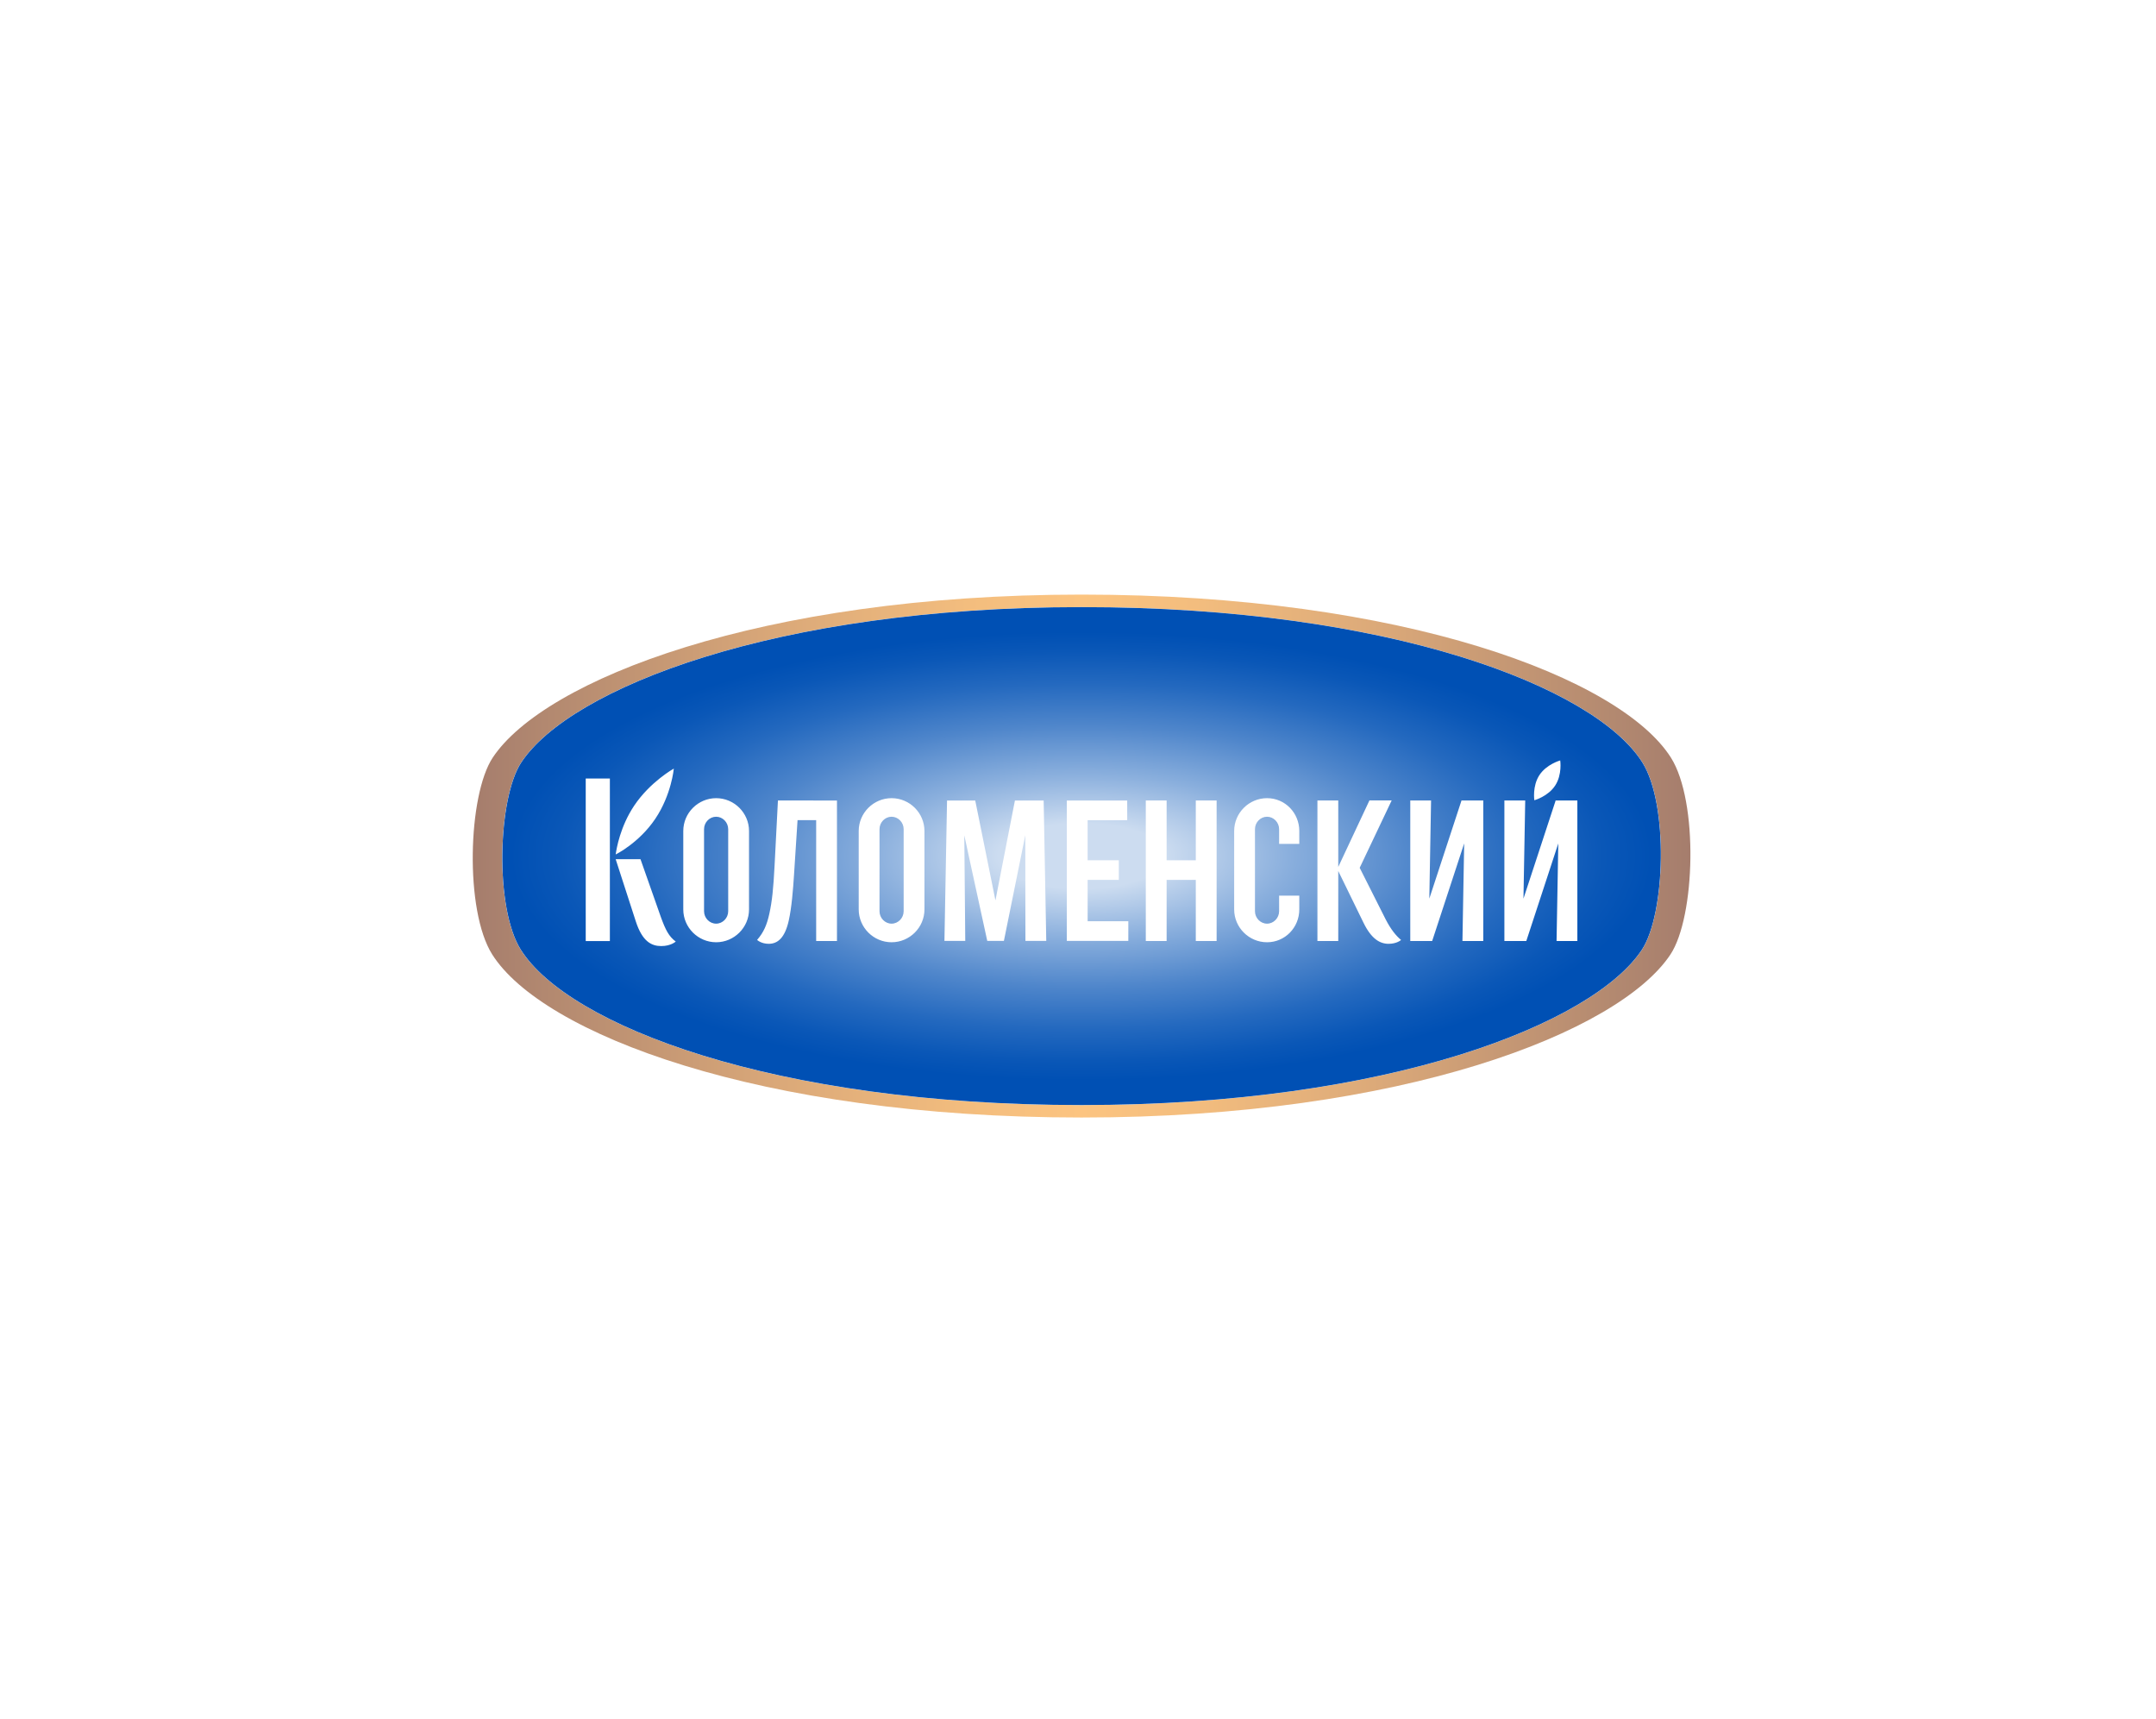 <svg width="301" height="240" viewBox="0 0 301 240" fill="none" xmlns="http://www.w3.org/2000/svg">
<rect width="301" height="240" fill="white"/>
<g clip-path="url(#clip0_542_10604)">
<path d="M233.282 105.764C226.314 94.739 196.097 83 151 83C106.041 83 75.935 94.963 68.785 105.764C65.327 110.988 64.849 127.11 68.718 133.232C75.686 144.257 105.902 156 151 155.996C195.959 155.996 226.065 144.033 233.214 133.232C236.672 128.009 237.151 111.89 233.282 105.764Z" fill="url(#paint0_linear_542_10604)"/>
<path d="M229.281 106.422C222.654 95.924 194.115 84.745 150.999 84.749C108.011 84.749 79.582 96.141 72.781 106.426C69.493 111.401 69.038 126.748 72.718 132.578C79.349 143.076 107.884 154.255 150.999 154.255C193.988 154.255 222.416 142.863 229.218 132.578C232.51 127.603 232.965 112.252 229.281 106.422Z" fill="white"/>
<path d="M229.281 106.422C222.654 95.924 194.115 84.745 150.999 84.749C108.011 84.749 79.582 96.141 72.781 106.426C69.493 111.401 69.038 126.748 72.718 132.578C79.349 143.076 107.884 154.255 150.999 154.255C193.988 154.255 222.416 142.863 229.218 132.578C232.51 127.603 232.965 112.252 229.281 106.422Z" fill="url(#paint1_radial_542_10604)"/>
<path d="M229.281 106.422C222.654 95.924 194.115 84.745 150.999 84.749C108.011 84.749 79.582 96.141 72.781 106.426C69.493 111.401 69.038 126.748 72.718 132.578C79.349 143.076 107.884 154.255 150.999 154.255C193.988 154.255 222.416 142.863 229.218 132.578C232.51 127.603 232.965 112.252 229.281 106.422Z" fill="url(#paint2_radial_542_10604)"/>
<path d="M214.21 111.708C214.21 111.708 213.91 109.751 214.907 108.214C215.904 106.678 217.823 106.15 217.823 106.15C217.823 106.15 218.123 108.108 217.126 109.644C216.129 111.181 214.21 111.708 214.21 111.708ZM217.162 111.74L217.17 111.791L212.691 125.444L212.936 111.74H210.028V131.357H213.087L217.554 117.735L217.312 131.357H220.216V111.74H217.162ZM151.846 122.825H156.198V120.083H151.846V114.489H157.37V111.748H148.938V131.341H157.524V128.599H151.846V122.825ZM169.853 131.353V111.736H166.945V120.087H162.873V111.736H159.965V131.353H162.873V122.825H166.945V131.353H169.853ZM204.026 111.787L199.547 125.44L199.792 111.736H196.888V131.353H199.947L204.414 117.731L204.172 131.353H207.08V111.736H204.022L204.026 111.787ZM81.774 131.361H85.145V108.675H81.774V131.361ZM108.137 120.875C107.975 124.03 107.793 125.787 107.409 127.544C107.073 129.092 106.618 130.147 105.7 131.203C105.7 131.203 106.262 131.747 107.322 131.747C108.636 131.747 109.593 130.833 110.116 128.513C110.523 126.709 110.725 124.144 110.852 122.147C111.346 114.485 111.346 114.485 111.346 114.485H113.946V131.357H116.85V111.748L108.608 111.736C108.612 111.736 108.612 111.736 108.137 120.875ZM91.48 114.304C93.747 110.94 94.072 107.289 94.072 107.289C94.072 107.289 90.764 109.124 88.516 112.496C86.602 115.372 86.071 118.429 85.957 119.275C85.953 119.275 89.197 117.696 91.48 114.304ZM193.446 128.32L189.826 121.139L194.293 111.732H191.187L186.834 121.017V111.736H183.926V131.353H186.834V121.584C187.104 122.135 187.911 123.79 190.36 128.808C191.464 131.069 192.651 131.747 193.865 131.747C195.025 131.747 195.606 131.211 195.606 131.211C194.878 130.612 194.166 129.718 193.446 128.32ZM141.693 111.748L138.975 125.681L136.154 111.748H132.217L131.853 131.341H134.761L134.627 116.613L137.832 131.341H137.867H140.119H140.154L143.142 116.589L143.161 131.341H146.069L145.705 111.748H141.693ZM104.572 116.002V126.945C104.572 129.474 102.495 131.53 99.983 131.53C97.466 131.53 95.393 129.474 95.393 126.945V116.002C95.393 113.473 97.47 111.417 99.983 111.417C102.495 111.417 104.572 113.473 104.572 116.002ZM101.664 115.75C101.664 114.789 100.893 114.009 99.979 114.009C99.065 114.009 98.293 114.789 98.293 115.75V127.193C98.293 128.154 99.065 128.934 99.979 128.934C100.893 128.934 101.664 128.154 101.664 127.193V115.75ZM129.064 126.945C129.064 129.474 126.991 131.53 124.474 131.53C121.958 131.53 119.885 129.474 119.885 126.945V116.002C119.885 113.473 121.958 111.417 124.474 111.417C126.991 111.417 129.064 113.473 129.064 116.002V126.945ZM126.16 115.75C126.16 114.789 125.388 114.009 124.474 114.009C123.56 114.009 122.789 114.789 122.789 115.75V127.193C122.789 128.154 123.56 128.934 124.474 128.934C125.388 128.934 126.16 128.154 126.16 127.193V115.75ZM181.394 126.945V125.027H178.577V127.193C178.577 128.154 177.805 128.934 176.891 128.934C175.978 128.934 175.206 128.154 175.206 127.193V115.75C175.206 114.789 175.978 114.009 176.891 114.009C177.805 114.009 178.577 114.789 178.577 115.75V117.802H181.394V116.002C181.394 113.473 179.408 111.417 176.891 111.417C174.375 111.417 172.302 113.473 172.302 116.002V126.945C172.302 129.474 174.375 131.53 176.891 131.53C179.408 131.53 181.394 129.474 181.394 126.945ZM92.271 128.032L89.419 119.933H85.953C86.095 120.371 86.641 122.06 88.762 128.607C89.672 131.42 90.946 132.062 92.315 132.062C93.676 132.062 94.341 131.432 94.341 131.432C93.387 130.727 92.924 129.824 92.271 128.032Z" fill="white"/>
</g>
<defs>
<linearGradient id="paint0_linear_542_10604" x1="66" y1="119.499" x2="236" y2="119.499" gradientUnits="userSpaceOnUse">
<stop stop-color="#A57D6D"/>
<stop offset="0.064" stop-color="#B38970"/>
<stop offset="0.255" stop-color="#DBA979"/>
<stop offset="0.407" stop-color="#F3BD7E"/>
<stop offset="0.5" stop-color="#FCC480"/>
<stop offset="0.593" stop-color="#F3BD7E"/>
<stop offset="0.745" stop-color="#DBA979"/>
<stop offset="0.936" stop-color="#B38970"/>
<stop offset="1" stop-color="#A57D6D"/>
</linearGradient>
<radialGradient id="paint1_radial_542_10604" cx="0" cy="0" r="1" gradientUnits="userSpaceOnUse" gradientTransform="translate(150.999 119.497) scale(79.35 31.26)">
<stop offset="0.146" stop-color="#00BDF2"/>
<stop offset="0.255" stop-color="#2AC8F4"/>
<stop offset="0.462" stop-color="#75DBF8"/>
<stop offset="0.648" stop-color="#B0EBFB"/>
<stop offset="0.805" stop-color="#DBF6FD"/>
<stop offset="0.927" stop-color="#F5FCFF"/>
<stop offset="1" stop-color="white"/>
</radialGradient>
<radialGradient id="paint2_radial_542_10604" cx="0" cy="0" r="1" gradientUnits="userSpaceOnUse" gradientTransform="translate(150.999 119.497) scale(79.35 31.26)">
<stop offset="0.146" stop-color="#CCDCF0"/>
<stop offset="0.365" stop-color="#8AAFDD"/>
<stop offset="0.584" stop-color="#4F86CB"/>
<stop offset="0.769" stop-color="#2469BF"/>
<stop offset="0.914" stop-color="#0A57B7"/>
<stop offset="1" stop-color="#0050B4"/>
</radialGradient>
<clipPath id="clip0_542_10604">
<rect width="170" height="73" fill="white" transform="translate(66 83)"/>
</clipPath>
</defs>
</svg>
